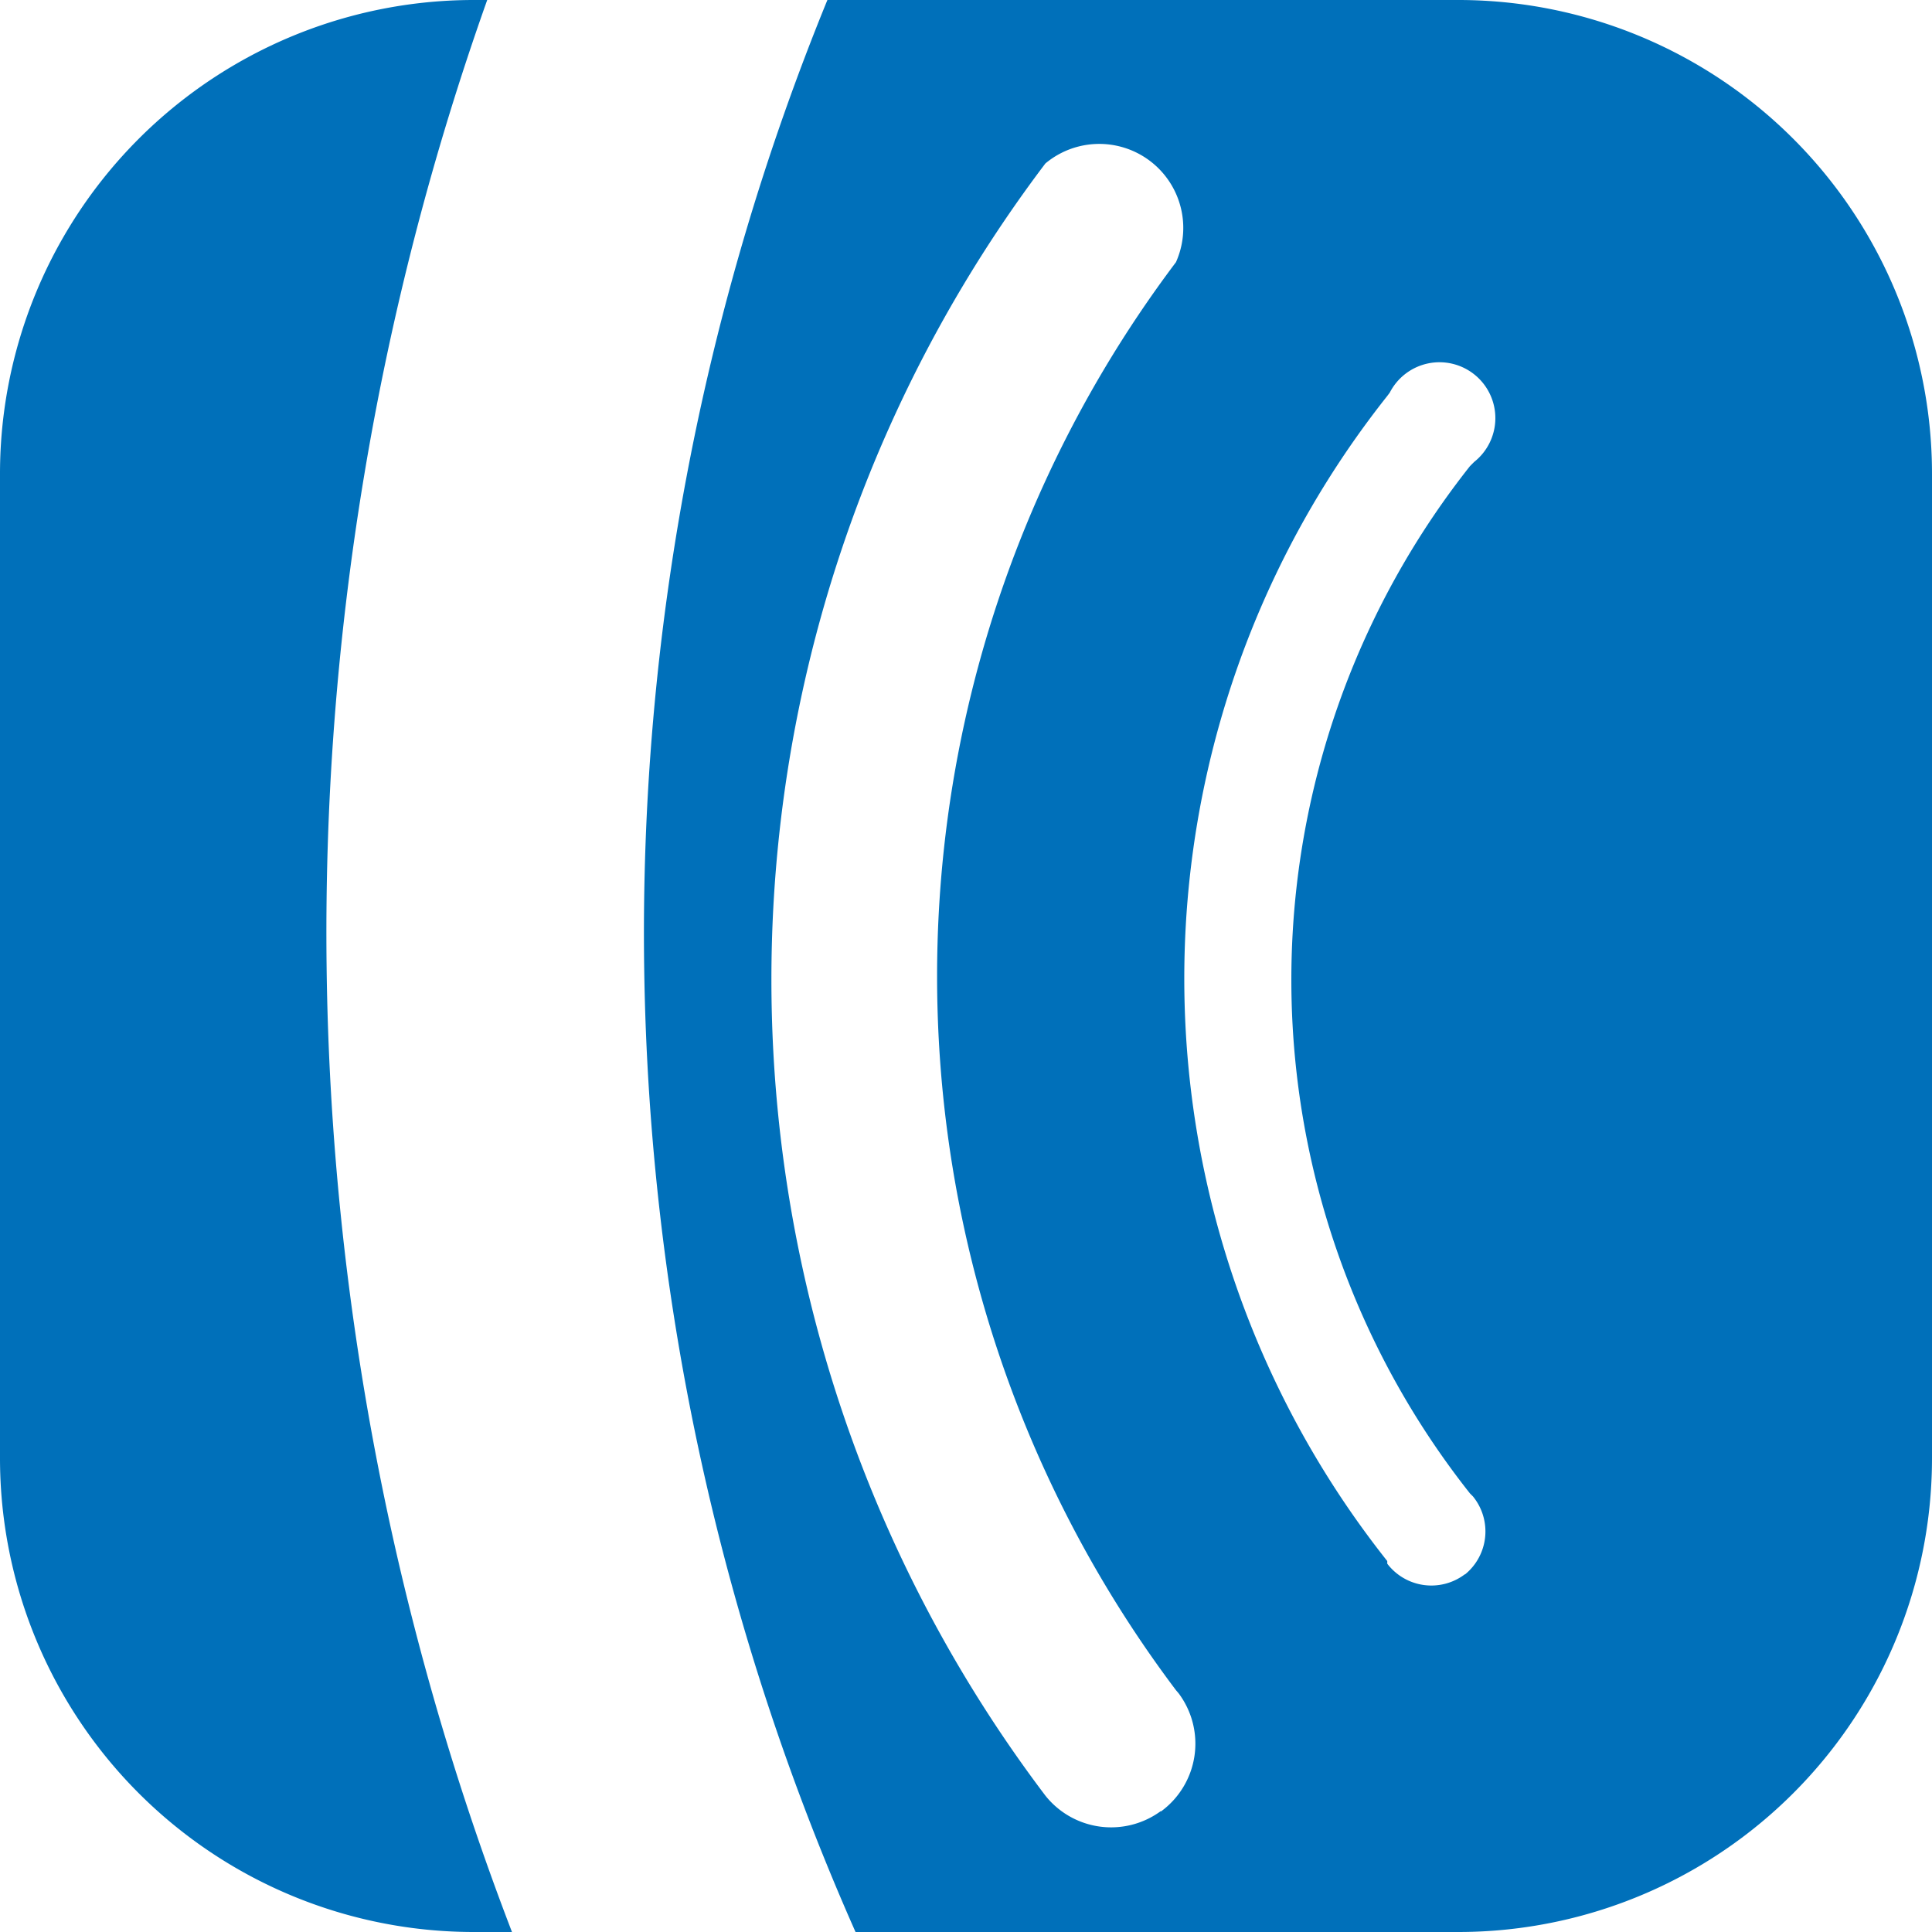 <svg xmlns="http://www.w3.org/2000/svg" width="50" height="50" viewBox="0 0 50 50"><g transform="translate(-40 -77)"><path d="M52.6,77H52.25A12.261,12.261,0,0,0,40,89.272v25.467A12.261,12.261,0,0,0,52.261,127h.989a72.054,72.054,0,0,1-.641-50Z" fill="#0070ba"/><path d="M76.384,77H60.08a63.772,63.772,0,0,0,.728,50H76.384a12.261,12.261,0,0,0,12.283-12.272V89.272A12.261,12.261,0,0,0,76.384,77ZM68.71,123.87a2.174,2.174,0,0,1-2.989-.4h0a35,35,0,0,1,0-42.239h0a2.174,2.174,0,0,1,3.38,2.554h0a30.707,30.707,0,0,0,0,36.957h0l.065.076a2.174,2.174,0,0,1-.457,3.065Zm7.87-6.13a1.435,1.435,0,0,1-2.011-.272V117.4h0a24.261,24.261,0,0,1,0-30.152h0l.065-.087a1.446,1.446,0,1,1,2.185,1.793l-.109.109a21.424,21.424,0,0,0,0,26.587h0l.076.076a1.435,1.435,0,0,1-.207,2.022Z" transform="translate(1.333 0)" fill="#0070ba"/></g></svg>